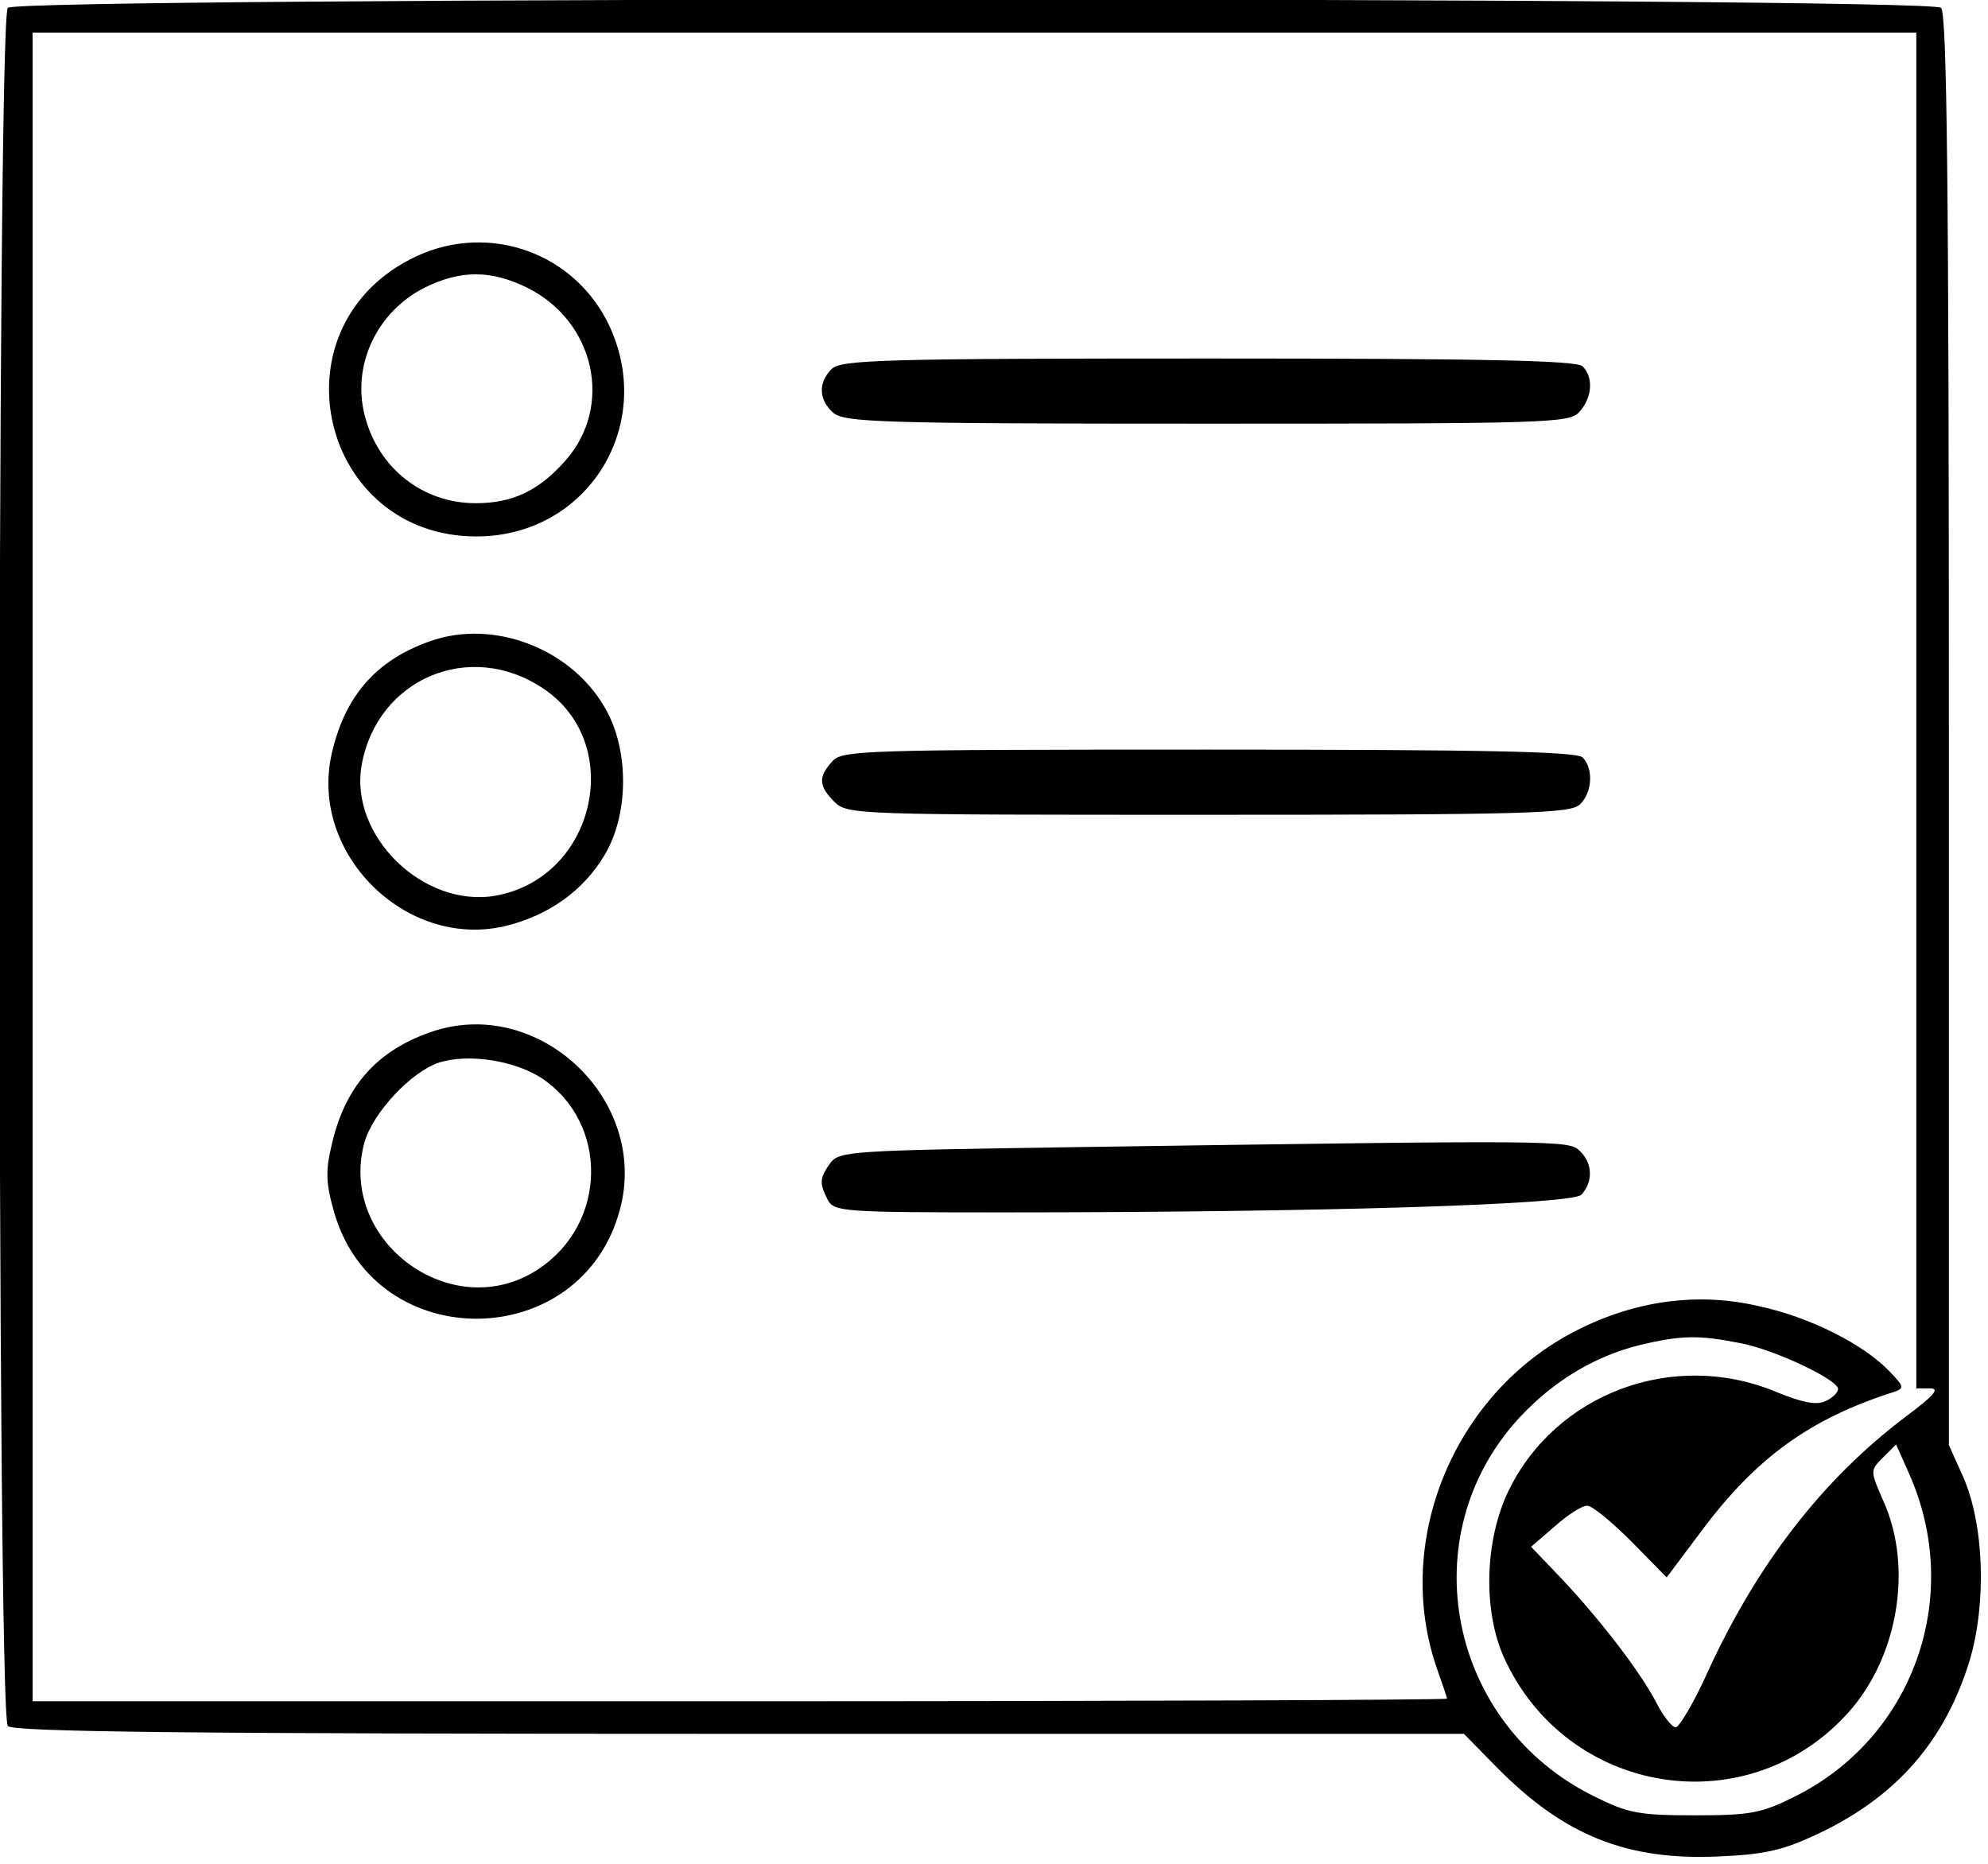 <?xml version="1.0" standalone="no"?>
<!DOCTYPE svg PUBLIC "-//W3C//DTD SVG 20010904//EN"
 "http://www.w3.org/TR/2001/REC-SVG-20010904/DTD/svg10.dtd">
<svg version="1.0" xmlns="http://www.w3.org/2000/svg"
 width="305pt" height="286pt" viewBox="0 0 305 286"
 preserveAspectRatio="xMidYMid meet">

<g transform="translate(0,286) scale(0.1,-0.1)"
fill="#000000" stroke="none">
<path d="M12 2848 c-17 -17 -17 -2619 0 -2636 9 -9 272 -12 1123 -12 l1111 0
49 -50 c104 -106 201 -145 344 -138 70 3 98 10 151 35 120 57 194 142 232 266
26 88 22 208 -10 281 l-22 49 0 1096 c0 840 -3 1100 -12 1109 -17 17 -2949 17
-2966 0z m2928 -1078 l0 -1040 21 0 c16 0 6 -11 -38 -44 -126 -95 -227 -225
-303 -391 -21 -47 -44 -85 -49 -85 -6 0 -19 17 -30 38 -24 47 -89 131 -148
193 l-44 46 36 31 c20 18 42 32 50 32 8 0 38 -25 68 -55 l54 -55 54 72 c83
111 165 171 293 212 18 6 18 8 -5 32 -39 41 -121 83 -200 100 -93 22 -190 9
-280 -37 -188 -95 -283 -324 -214 -520 8 -23 15 -43 15 -45 0 -2 -488 -4
-1085 -4 l-1085 0 0 1280 0 1280 1445 0 1445 0 0 -1040z m-268 -971 c54 -11
148 -56 148 -70 0 -5 -8 -13 -18 -18 -14 -7 -34 -4 -78 14 -157 65 -338 -3
-410 -153 -36 -75 -39 -182 -7 -254 96 -213 374 -258 529 -85 76 85 99 222 54
323 -21 48 -21 48 -1 68 l20 20 20 -45 c84 -189 6 -406 -177 -496 -50 -25 -68
-28 -152 -28 -85 0 -102 3 -154 29 -224 110 -282 400 -115 581 52 56 115 94
183 111 66 16 93 16 158 3z"/>
<path d="M629 2462 c-212 -110 -136 -425 102 -425 173 0 279 176 200 331 -57
110 -191 152 -302 94z m181 -44 c103 -52 131 -181 58 -264 -41 -47 -82 -66
-138 -66 -81 0 -149 53 -170 133 -21 78 18 161 92 198 55 27 102 27 158 -1z"/>
<path d="M1276 2294 c-21 -21 -20 -47 2 -67 17 -15 71 -17 574 -17 525 0 556
1 571 18 20 22 22 53 5 70 -9 9 -150 12 -574 12 -498 0 -564 -2 -578 -16z"/>
<path d="M659 1876 c-82 -29 -130 -84 -150 -172 -35 -153 113 -300 265 -265
67 16 121 54 154 110 36 61 37 155 4 218 -50 96 -173 145 -273 109z m174 -72
c127 -84 81 -290 -72 -318 -111 -20 -226 92 -206 201 24 132 166 192 278 117z"/>
<path d="M1277 1692 c-22 -24 -21 -38 3 -62 20 -20 33 -20 574 -20 491 0 556
2 570 16 19 18 21 55 4 72 -9 9 -150 12 -573 12 -532 0 -563 -1 -578 -18z"/>
<path d="M659 1276 c-82 -29 -130 -84 -150 -172 -10 -41 -9 -60 4 -105 64
-219 379 -215 438 5 46 170 -127 331 -292 272z m172 -70 c103 -69 101 -223 -5
-293 -131 -87 -308 42 -267 194 13 46 72 109 115 123 46 14 115 3 157 -24z"/>
<path d="M1642 1100 c-335 -5 -354 -6 -368 -24 -17 -24 -17 -31 -4 -57 10 -18
24 -19 268 -19 491 0 872 12 888 27 18 19 18 48 -2 67 -17 17 -26 17 -782 6z"/>
</g>
</svg>
